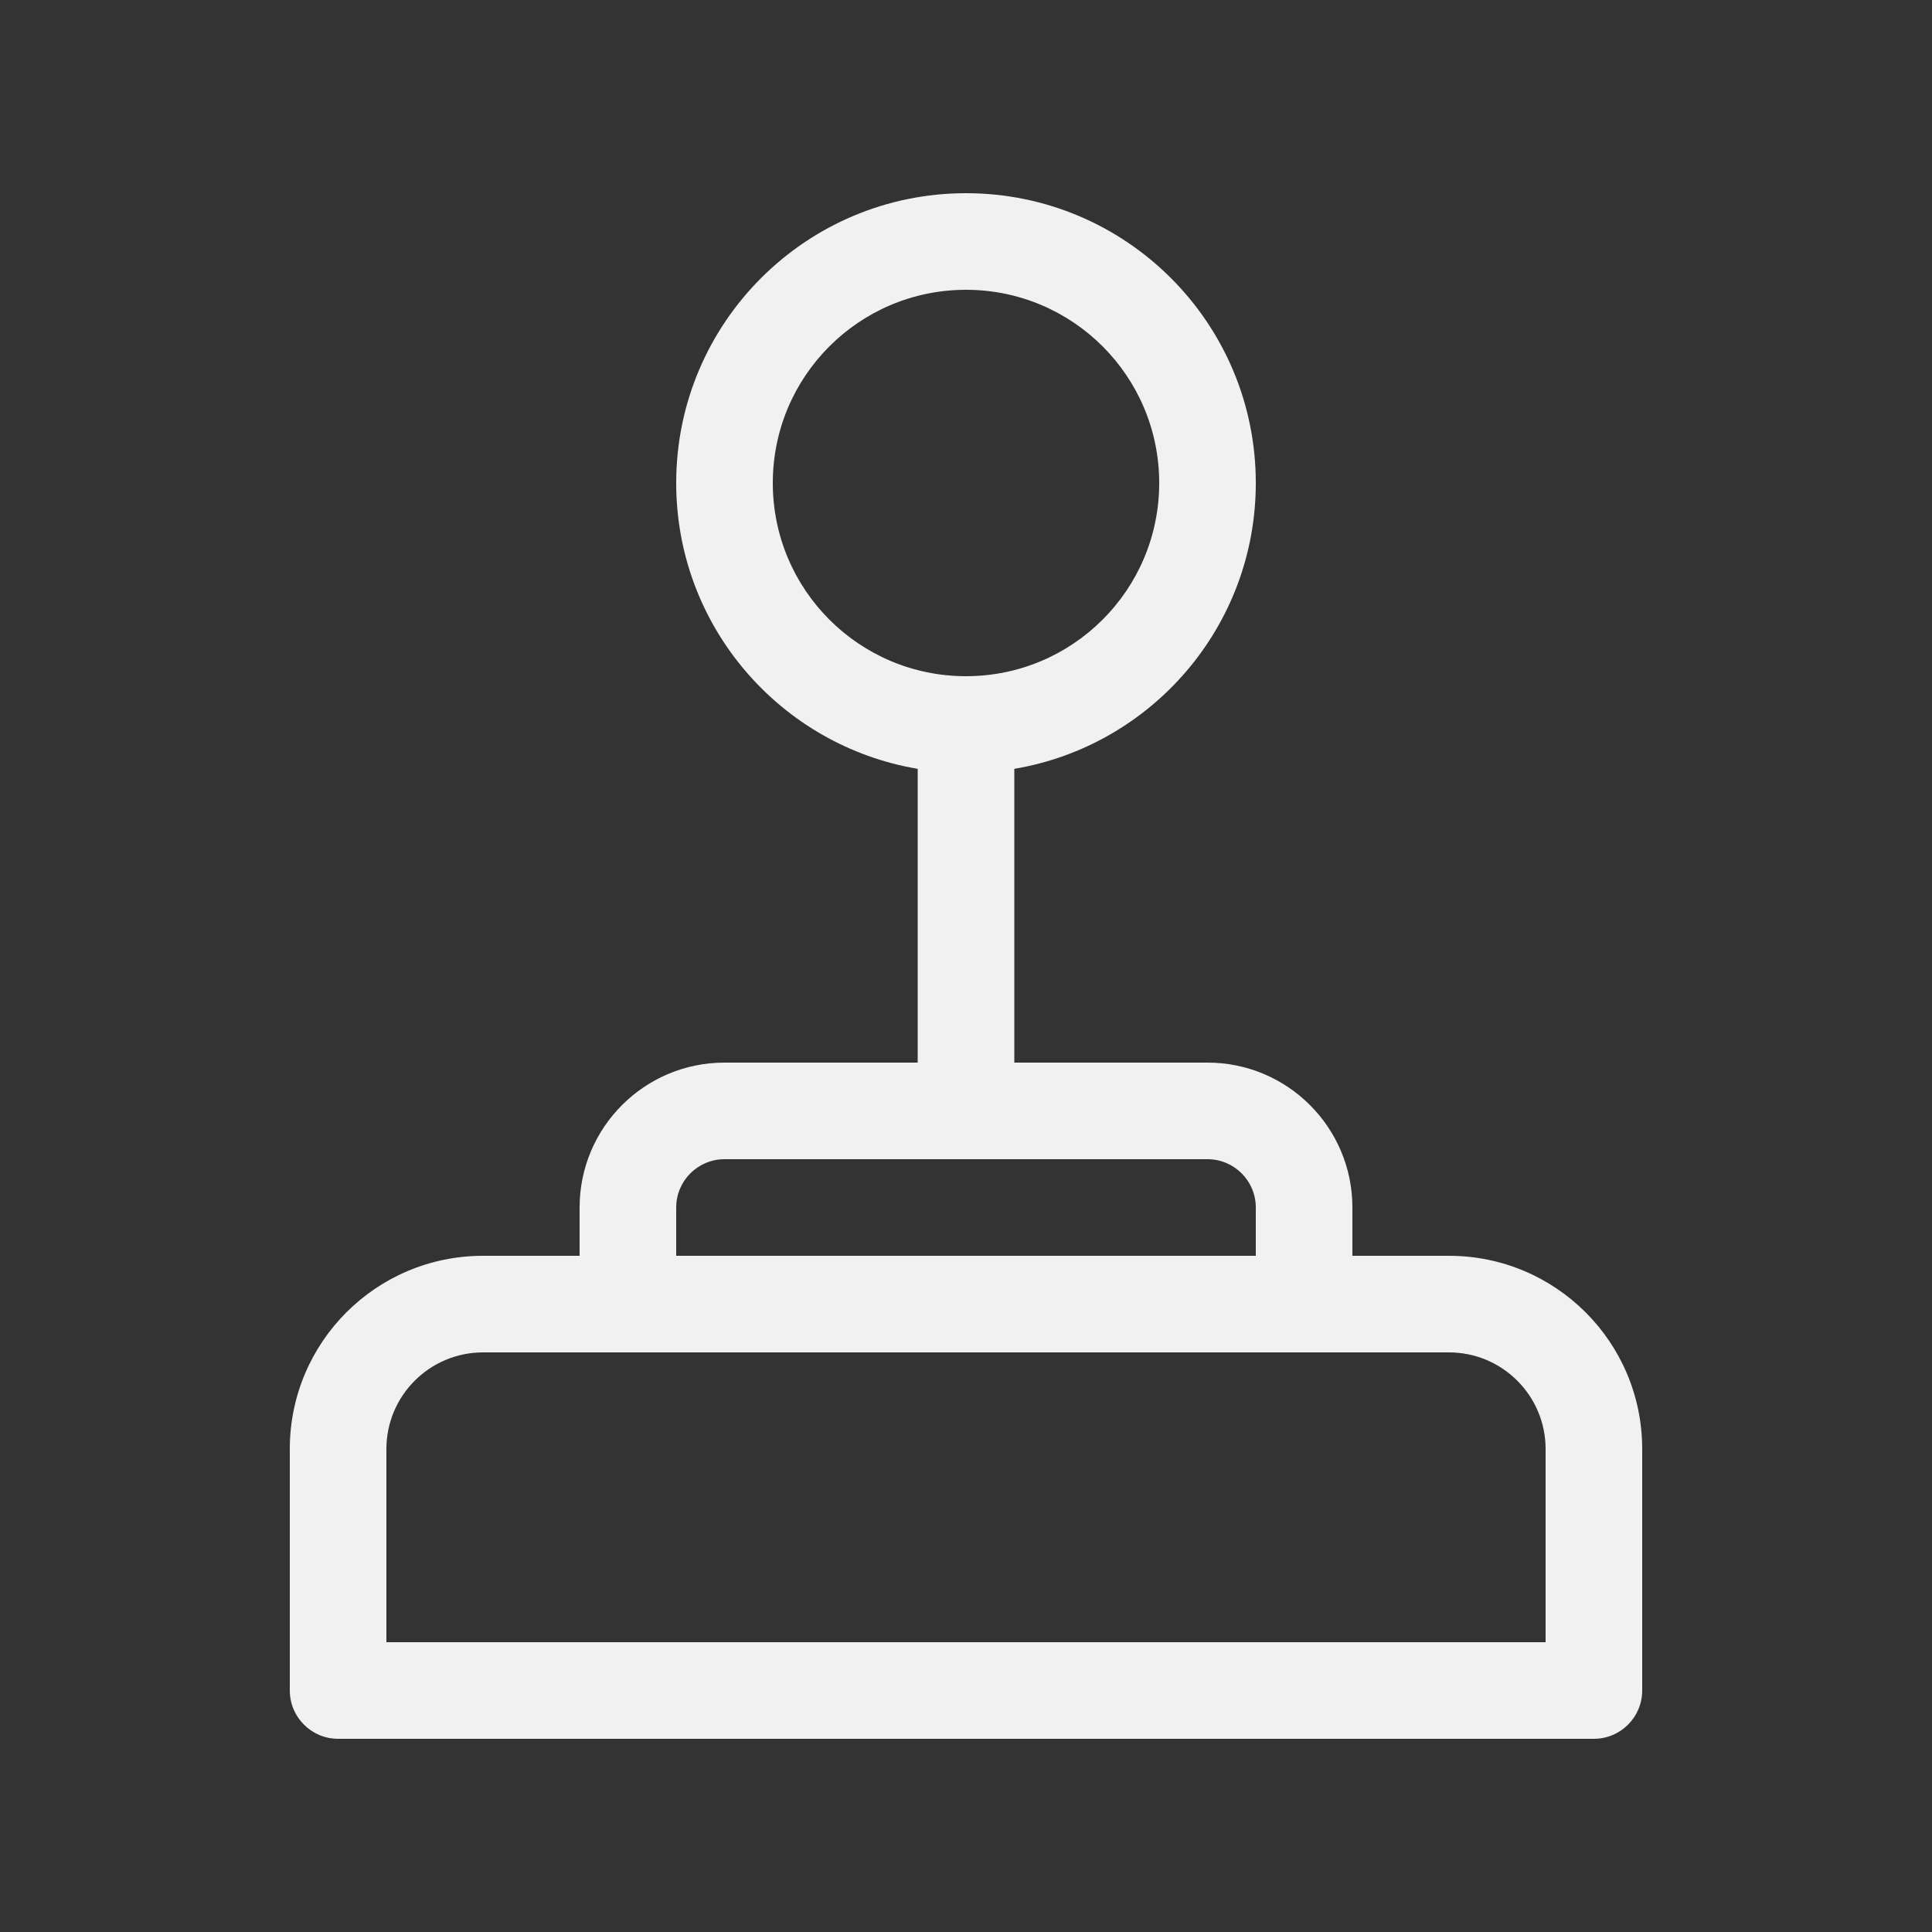 <svg width="20" height="20" viewBox="0 0 20 20" fill="none" xmlns="http://www.w3.org/2000/svg">
<rect x="0" y="0" width="20" height="20" fill="#333333" stroke="none"/>
<path d="M10 3C11.105 3 12 3.895 12 5C12 6.105 11.105 7 10 7C8.895 7 8 6.105 8 5C8 3.895 8.895 3 10 3ZM10.5 7.959C11.919 7.72 13 6.487 13 5C13 3.343 11.657 2 10 2C8.343 2 7 3.343 7 5C7 6.487 8.081 7.72 9.5 7.959V11H7.5C6.672 11 6 11.672 6 12.5V13H5C3.895 13 3 13.895 3 15V17.5C3 17.776 3.224 18 3.5 18H16.5C16.776 18 17 17.776 17 17.5V15C17 13.895 16.105 13 15 13H14V12.5C14 11.672 13.328 11 12.5 11H10.5V7.959ZM7.5 12H12.5C12.776 12 13 12.224 13 12.5V13H7V12.5C7 12.224 7.224 12 7.5 12ZM5 14H15C15.552 14 16 14.448 16 15V17H4V15C4 14.448 4.448 14 5 14Z" fill="#F1F1F1"/>
</svg>
